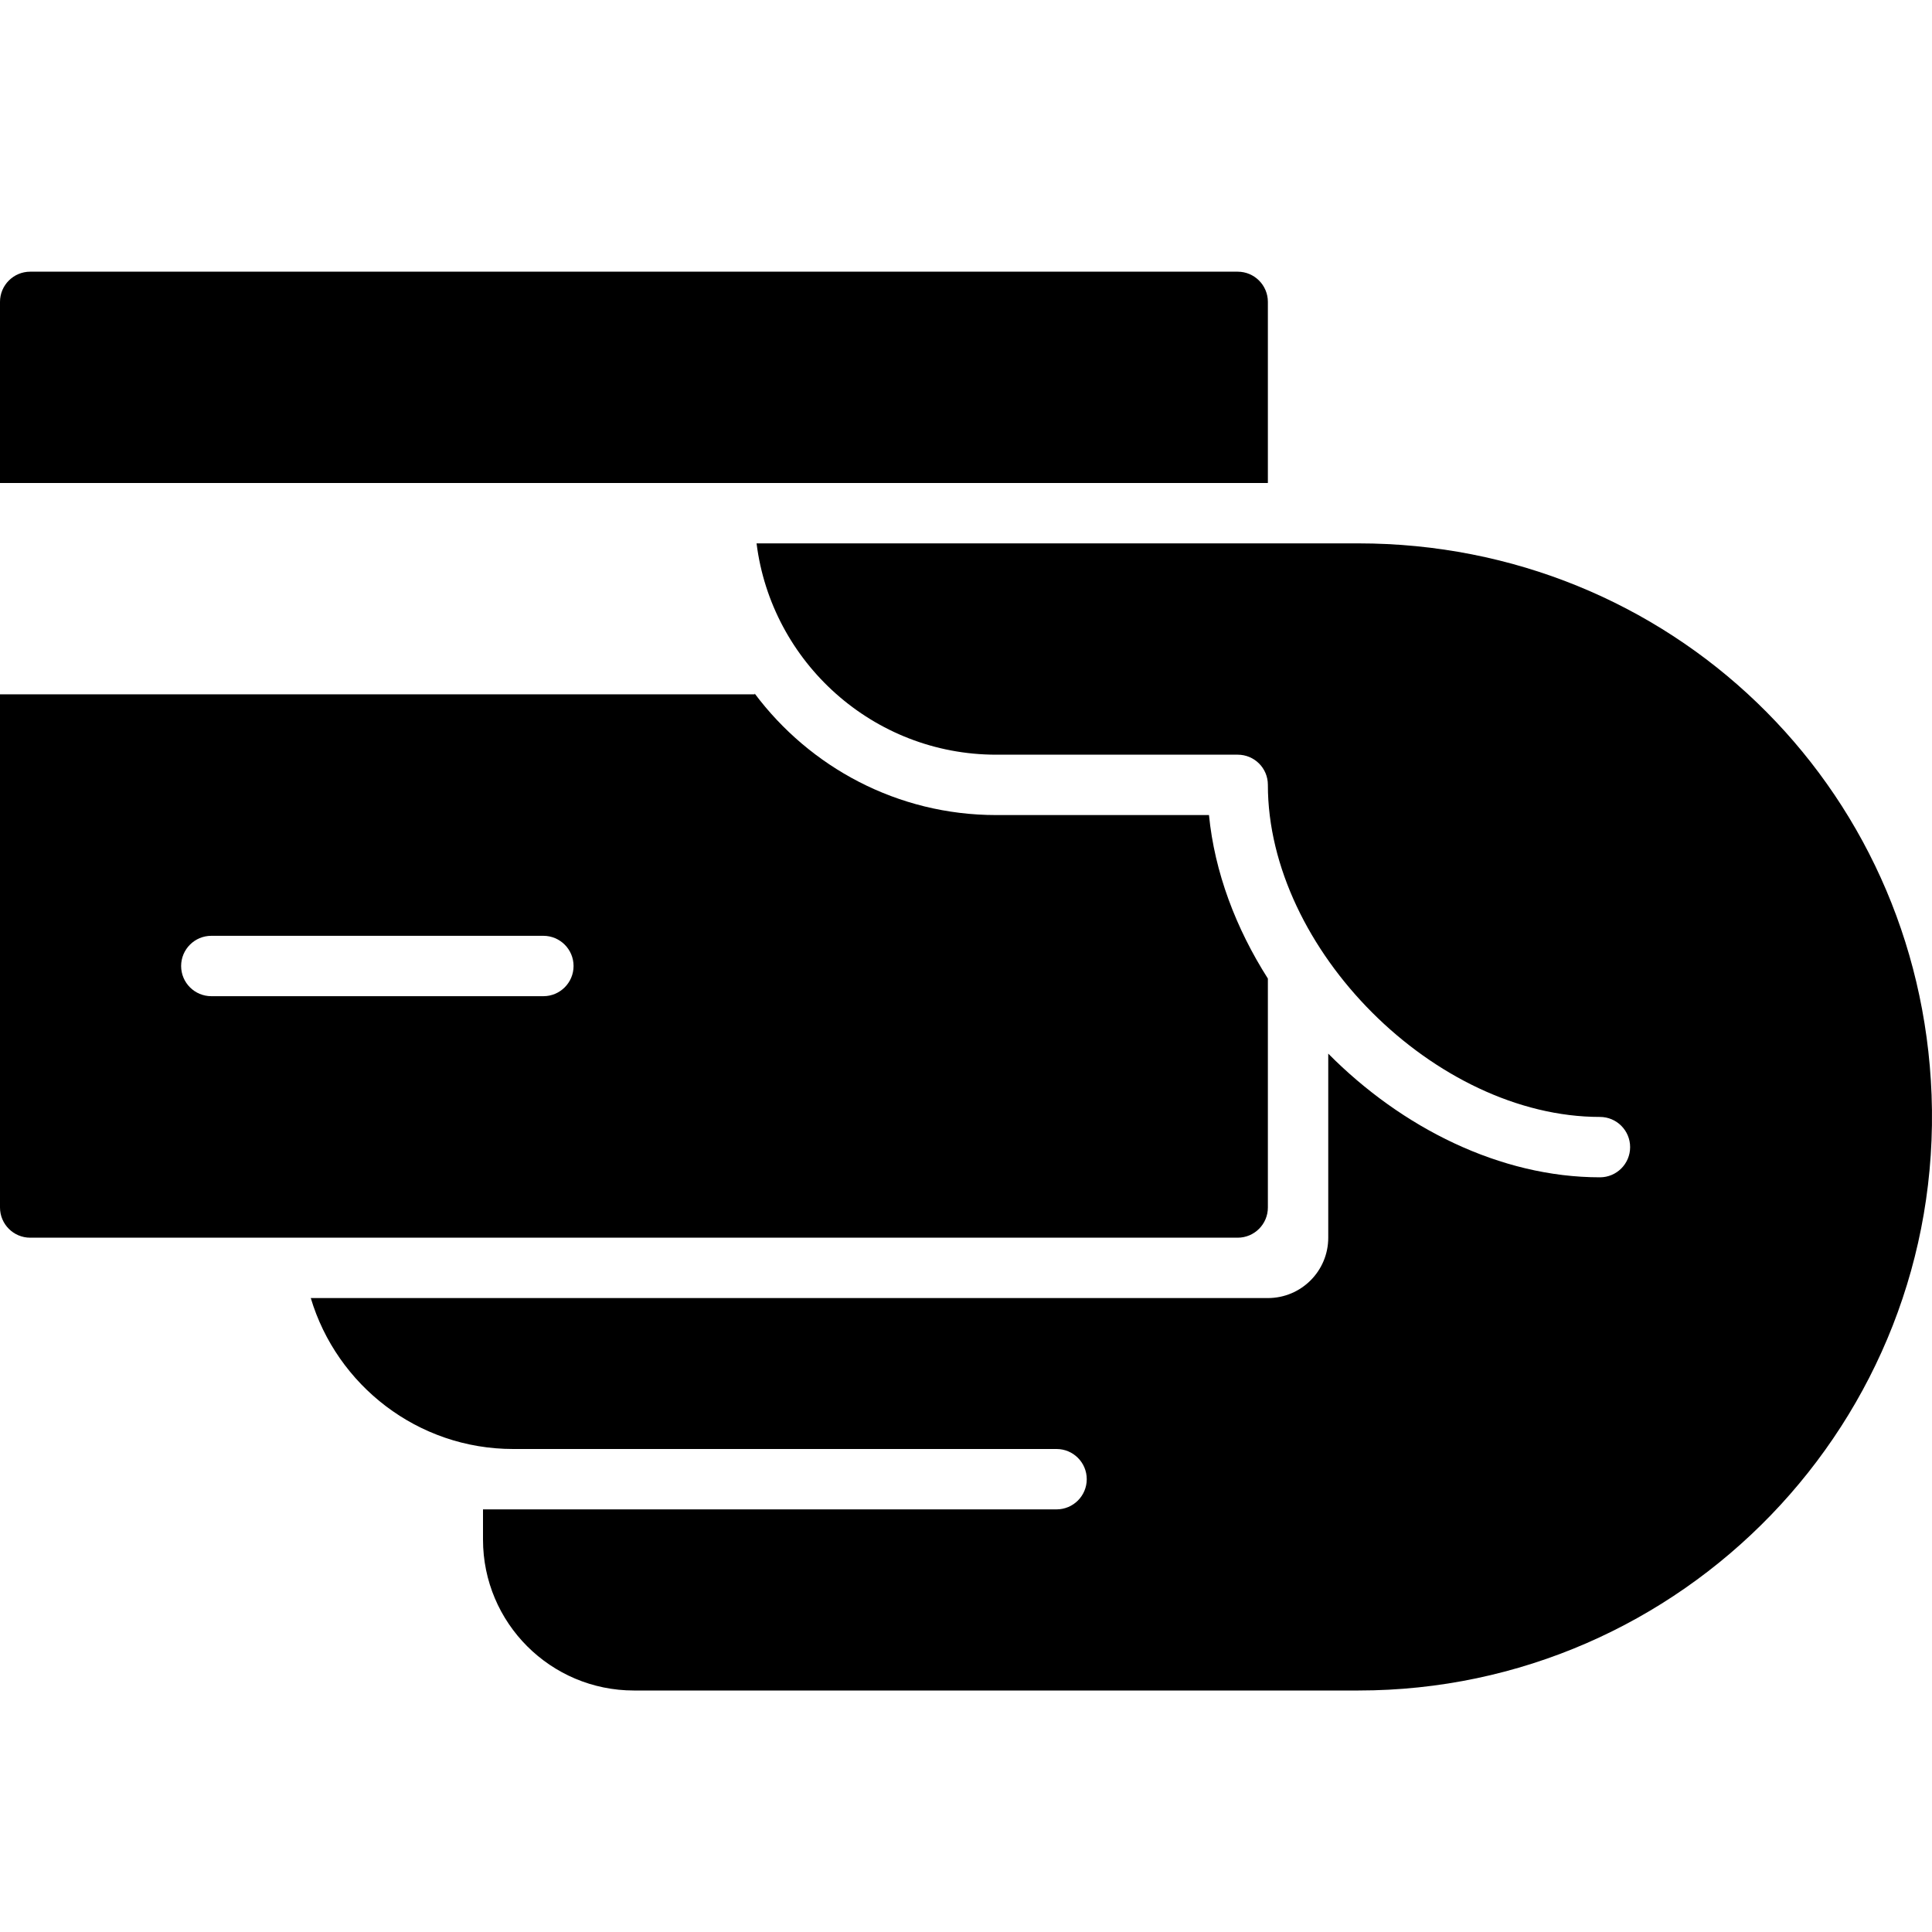 <?xml version="1.0" encoding="utf-8"?>
<!-- Generator: Adobe Illustrator 20.0.0, SVG Export Plug-In . SVG Version: 6.00 Build 0)  -->
<!DOCTYPE svg PUBLIC "-//W3C//DTD SVG 1.1//EN" "http://www.w3.org/Graphics/SVG/1.1/DTD/svg11.dtd">
<svg version="1.1" id="Layer_1" xmlns="http://www.w3.org/2000/svg" xmlns:xlink="http://www.w3.org/1999/xlink" x="0px" y="0px"
	 width="64px" height="64px" viewBox="0 0 64 64" enable-background="new 0 0 64 64" xml:space="preserve">
<path d="M45,18H25.062c0.494,3.941,3.866,7,7.938,7h8c0.553,0,1,0.445,1,0.998C41.998,31.447,47.55,37,53,37c0.552,0,1,0.448,1,1
	s-0.448,1-1,1c-3.302,0-6.565-1.64-9-4.097V41c0,1.105-0.895,2-2,2H10.295c0.863,2.888,3.541,5,6.705,5h18c0.552,0,1,0.448,1,1
	s-0.448,1-1,1H16v1c0,2.761,2.239,5,5,5h24c10.72,0,19.395-8.924,18.986-19.733C63.597,25.985,55.289,18,45,18z"/>
<path d="M42,10c0-0.552-0.448-1-1-1H1c-0.552,0-1,0.448-1,1v6h42V10z"/>
<path d="M1,41h40c0.552,0,1-0.448,1-1v-7.584c-1.061-1.666-1.765-3.521-1.951-5.416H33c-3.273,0-6.175-1.588-8-4.025V23H0v17
	C0,40.552,0.448,41,1,41z M7,31h11c0.552,0,1,0.448,1,1s-0.448,1-1,1H7c-0.552,0-1-0.448-1-1S6.448,31,7,31z"/>
</svg>
